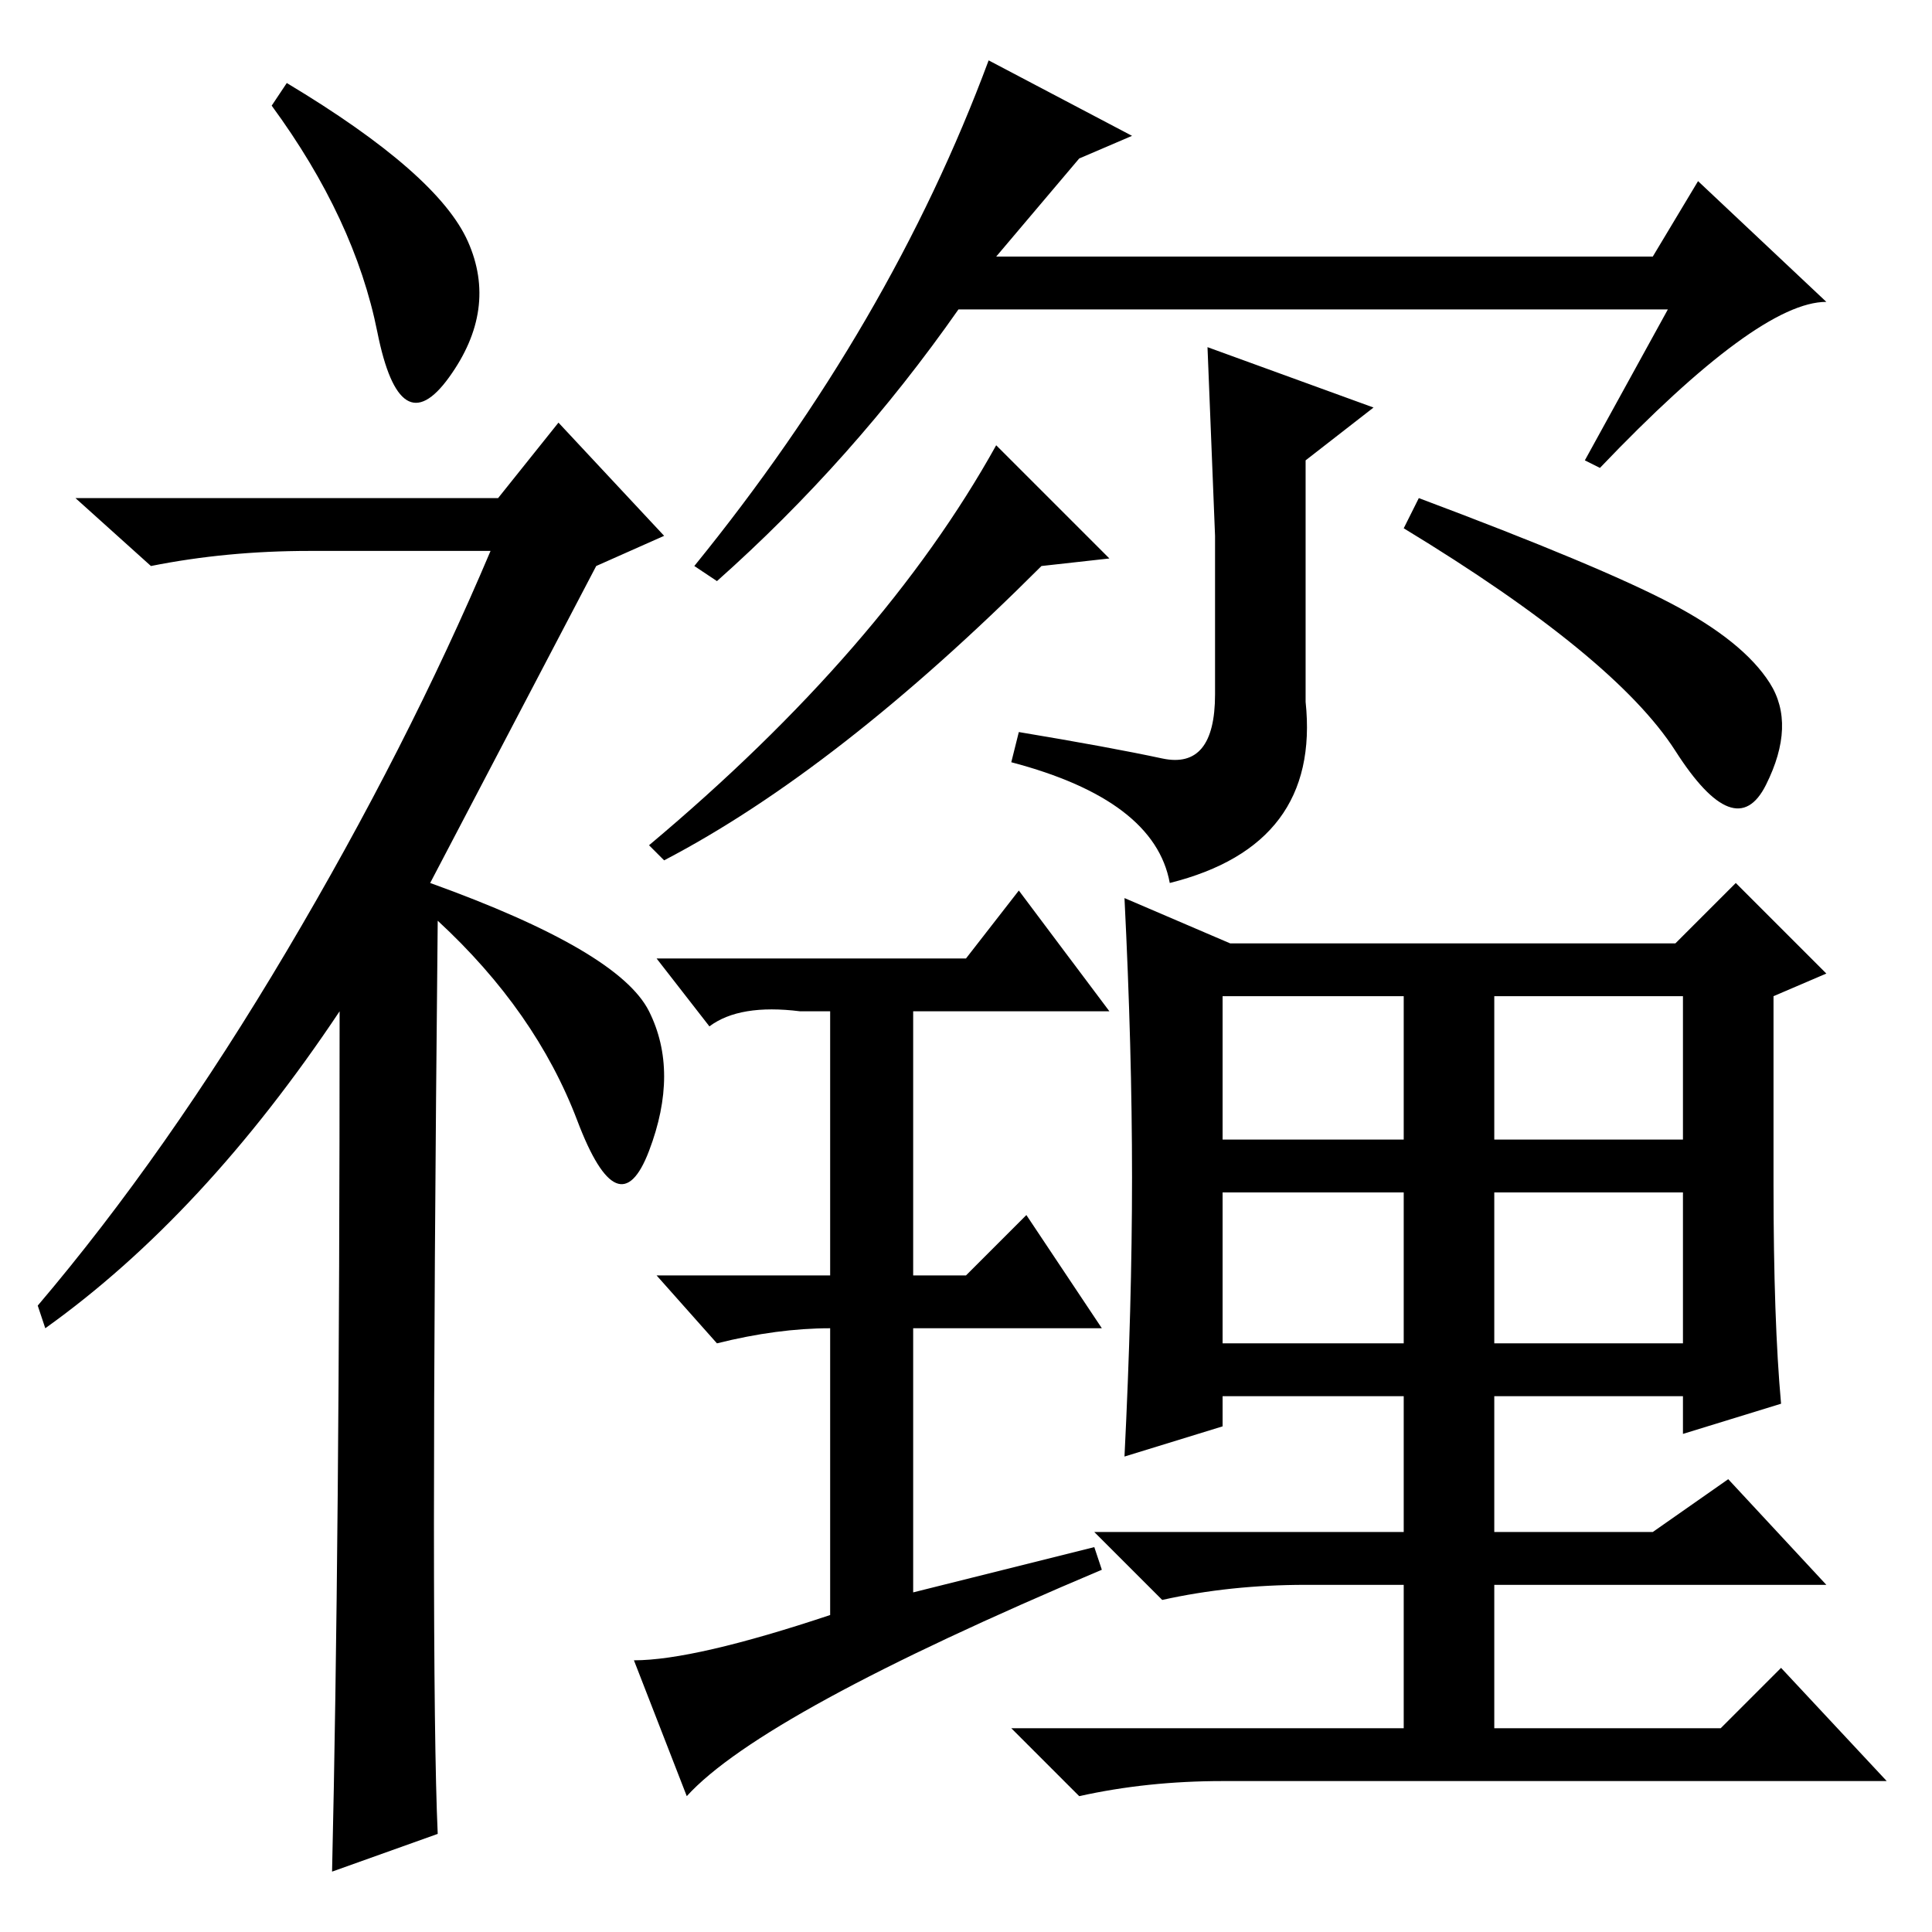 <?xml version="1.0" standalone="no"?>
<!DOCTYPE svg PUBLIC "-//W3C//DTD SVG 1.1//EN" "http://www.w3.org/Graphics/SVG/1.1/DTD/svg11.dtd" >
<svg xmlns="http://www.w3.org/2000/svg" xmlns:xlink="http://www.w3.org/1999/xlink" version="1.1" viewBox="0 -36 256 256">
  <g transform="matrix(1 0 0 -1 0 220)">
   <path fill="currentColor"
d="M38 245q20 -12 24 -21t-2.5 -18t-9.5 6t-14 30zM45 122q-18 -27 -39 -42l-1 3q17 20 33 47t27 53h-24q-11 0 -21 -2l-10 9h56l8 10l14 -15l-9 -4l-22 -42q25 -9 29 -17t0 -18.5t-9.5 4t-18.5 26.5q-1 -99 0 -121l-14 -5q1 43 1 114zM221 215h-94q-14 -20 -32 -36l-3 2
q26 32 39 67l19 -10l-7 -3l-11 -13h87l6 10l17 -16q-9 0 -30 -22l-2 1zM154 155.5q7 -1.5 7 8.5v21t-1 25l22 -8l-9 -7v-32q2 -19 -18 -24q-2 11 -21 16l1 4q12 -2 19 -3.5zM88 142l-2 2q31 26 46 53l15 -15l-9 -1q-27 -27 -50 -39zM221.5 176q9.5 -5 13 -10.5t-0.5 -13.5
t-12 4.5t-36 29.5l2 4q24 -9 33.5 -14zM128 87l8 8l10 -15h-25v-35l24 6l1 -3q-45 -19 -55 -30l-7 18q8 0 26 6v38q-7 0 -15 -2l-8 9h23v35h-4q-8 1 -12 -2l-7 9h41l7 9l12 -16h-26v-35h7zM150 100q0 17 -1 37l14 -6h59l8 8l12 -12l-7 -3v-25q0 -18 1 -29l-13 -4v5h-25v-18
h21l10 7l13 -14h-44v-19h30l8 8l14 -15h-88q-10 0 -19 -2l-9 9h52v19h-13q-10 0 -19 -2l-9 9h41v18h-24v-4l-13 -4q1 20 1 37zM162 105h24v19h-24v-19zM198 105h25v19h-25v-19zM162 78h24v20h-24v-20zM198 78h25v20h-25v-20z" />
  </g>

</svg>
